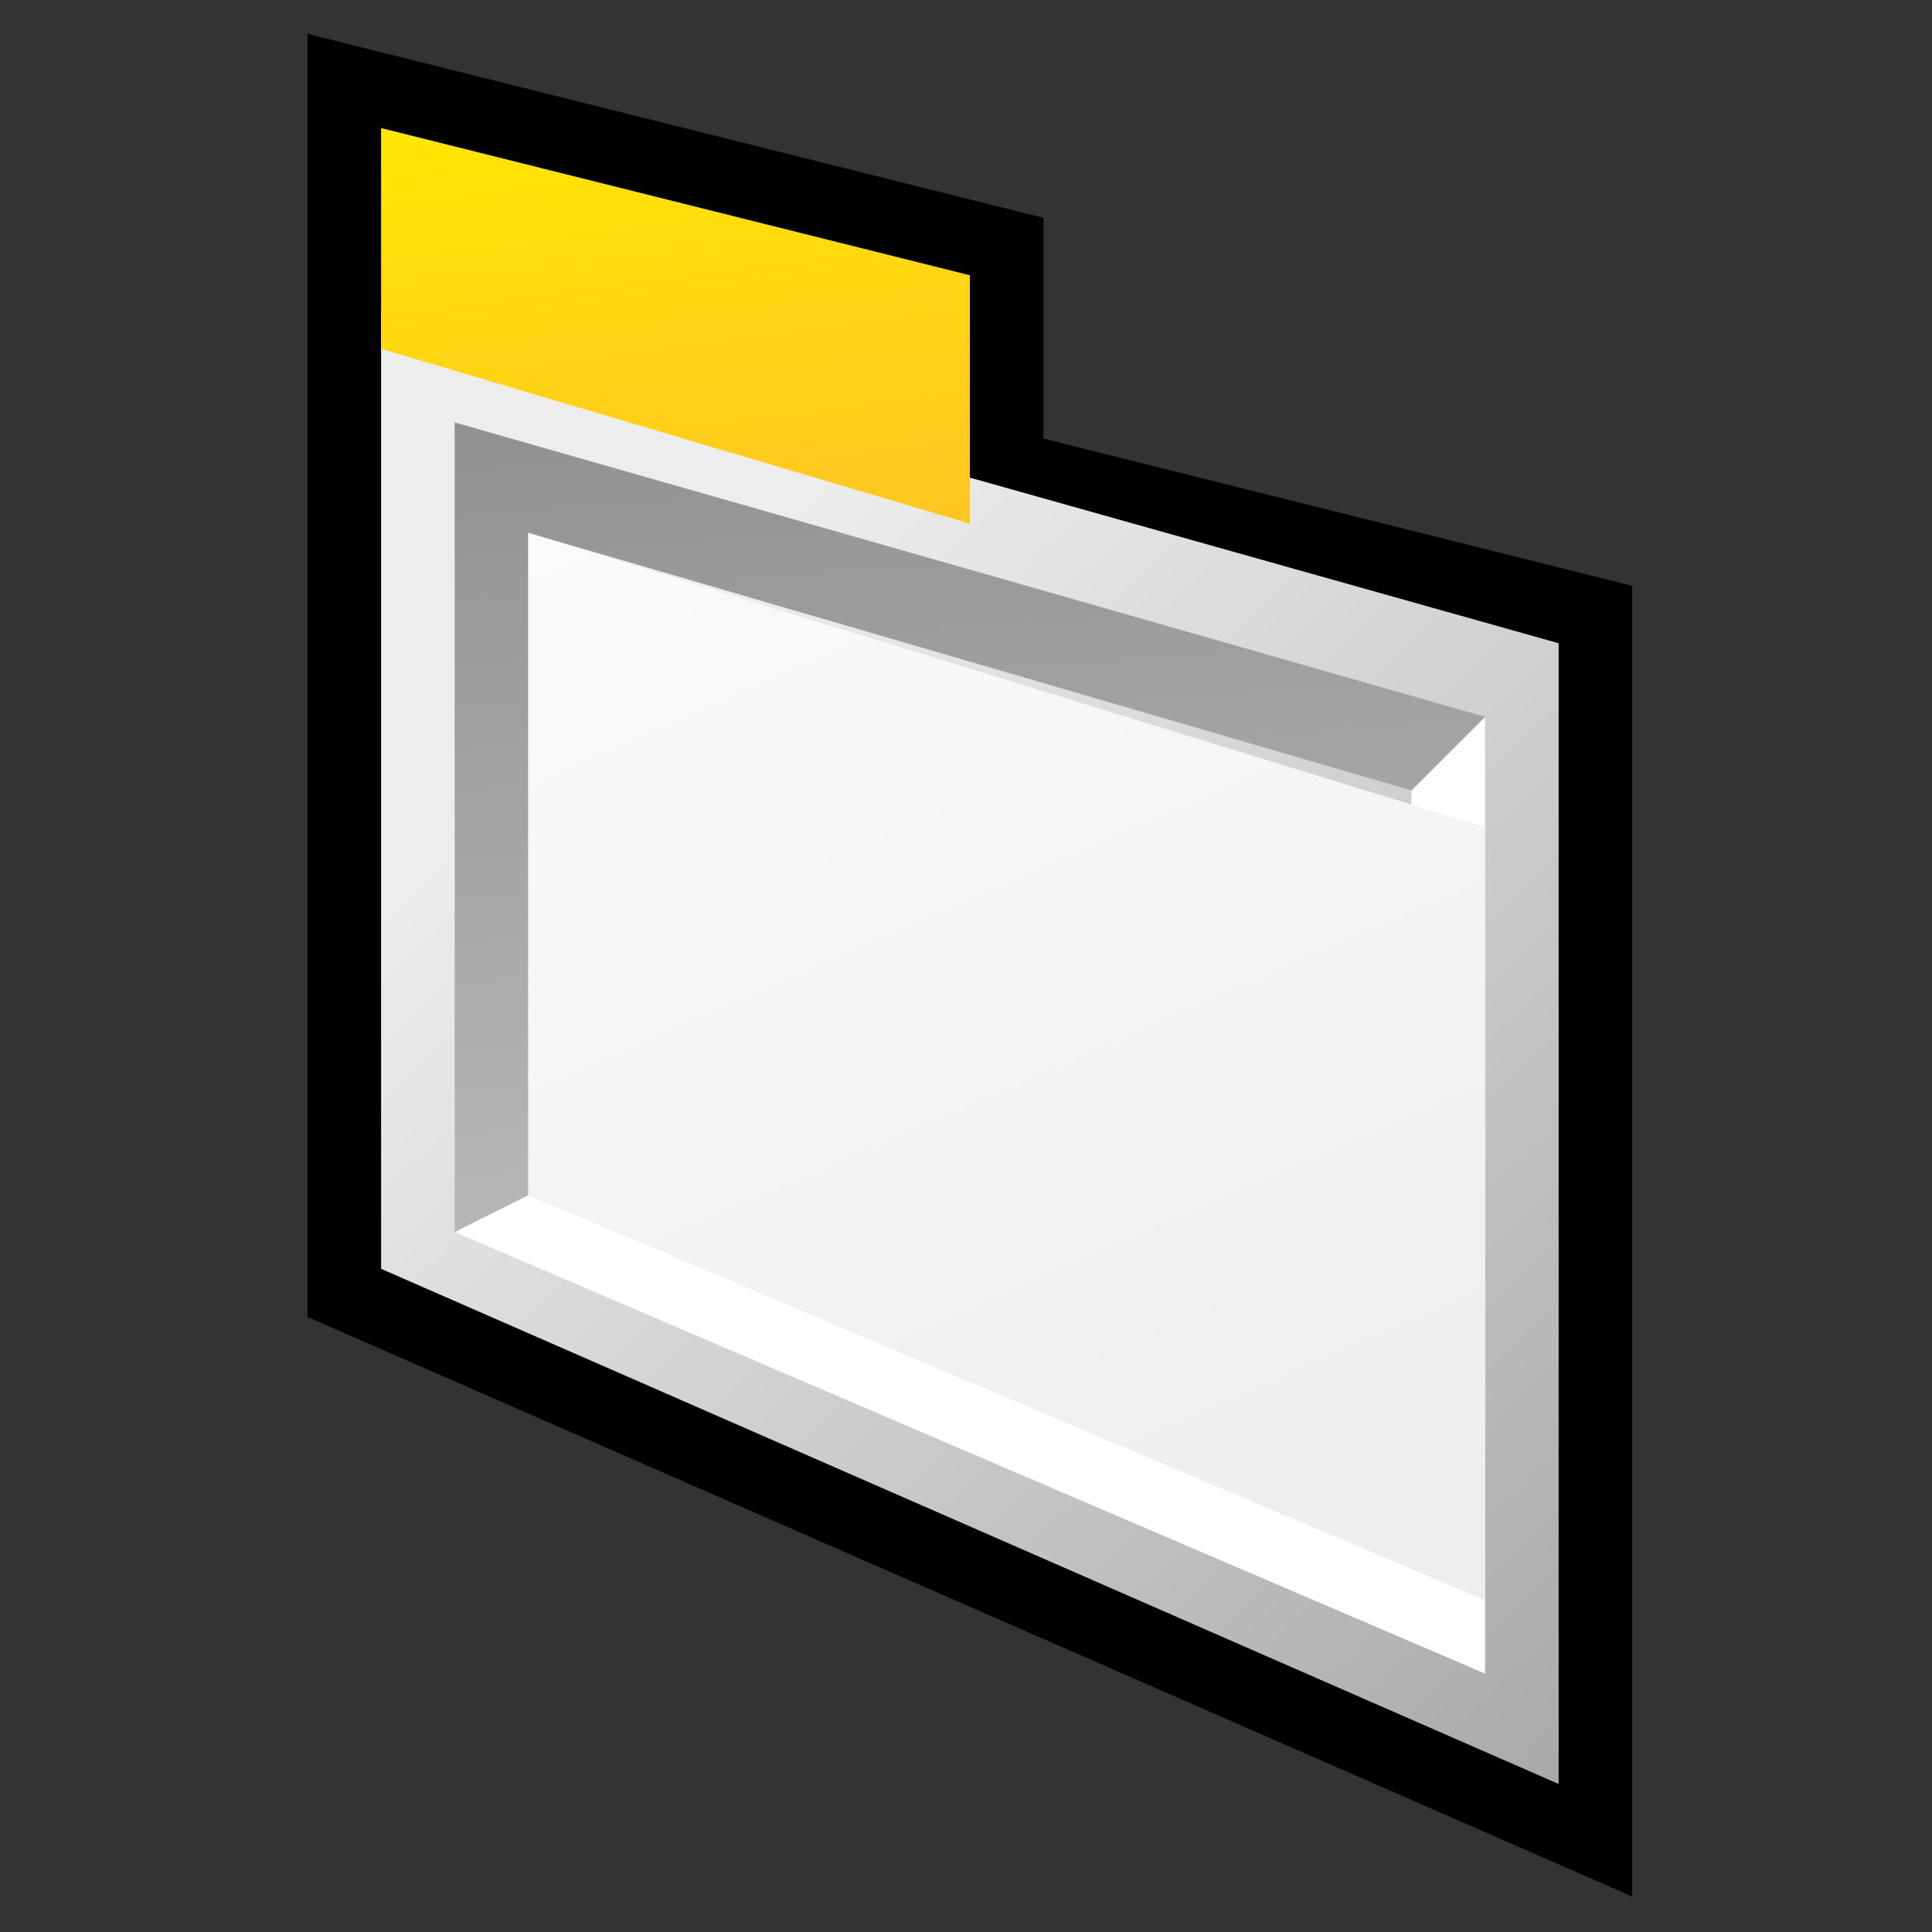 <?xml version="1.0" encoding="UTF-8" standalone="no"?>
<svg
   xmlns:dc="http://purl.org/dc/elements/1.1/"
   xmlns:cc="http://creativecommons.org/ns#"
   xmlns:rdf="http://www.w3.org/1999/02/22-rdf-syntax-ns#"
   xmlns:svg="http://www.w3.org/2000/svg"
   xmlns="http://www.w3.org/2000/svg"
   xmlns:sodipodi="http://sodipodi.sourceforge.net/DTD/sodipodi-0.dtd"
   xmlns:inkscape="http://www.inkscape.org/namespaces/inkscape"
   version="1.1"
   width="64"
   height="64"
   color-interpolation="linearRGB"
   id="svg2"
   sodipodi:version="0.32"
   inkscape:version="0.48.5 r10040"
   sodipodi:docname="tiled.svg"
   inkscape:output_extension="org.inkscape.output.svg.inkscape">
  <rect width="100%" height="100%" fill="#333333" stroke="none"/>
  <defs
     id="defs39">
    <inkscape:perspective
       sodipodi:type="inkscape:persp3d"
       inkscape:vp_x="0 : 32 : 1"
       inkscape:vp_y="0 : 1000 : 0"
       inkscape:vp_z="64 : 32 : 1"
       inkscape:persp3d-origin="32 : 21.333333 : 1"
       id="perspective43" />
    <inkscape:perspective
       id="perspective35"
       inkscape:persp3d-origin="32 : 21.333333 : 1"
       inkscape:vp_z="64 : 32 : 1"
       inkscape:vp_y="0 : 1000 : 0"
       inkscape:vp_x="0 : 32 : 1"
       sodipodi:type="inkscape:persp3d" />
  </defs>
  <sodipodi:namedview
     inkscape:window-height="1056"
     inkscape:window-width="1920"
     inkscape:pageshadow="2"
     inkscape:pageopacity="0.0"
     guidetolerance="10.0"
     gridtolerance="10.0"
     objecttolerance="10.0"
     borderopacity="1.0"
     bordercolor="#666666"
     pagecolor="#ffffff"
     id="base"
     showgrid="false"
     inkscape:zoom="2.8284271"
     inkscape:cx="32"
     inkscape:cy="30.351931"
     inkscape:window-x="0"
     inkscape:window-y="24"
     inkscape:current-layer="svg2"
     inkscape:window-maximized="1" />
  <g
     id="g4"
     transform="matrix(1.219,0,0,1.219,-14.194,0.585)">
    <path
       style="fill:none;stroke:#000000;stroke-width:4"
       d="M 22,34 54,48 54,17 38,13 38,7 22,3 22,34 z"
       id="path6"
       inkscape:connector-curvature="0" />
    <linearGradient
       id="gradient0"
       gradientUnits="userSpaceOnUse"
       x1="56.06"
       y1="-8.88"
       x2="85.21"
       y2="21.09">
      <stop
         offset="0"
         stop-color="#ededed"
         id="stop9" />
      <stop
         offset="1"
         stop-color="#a5a5a5"
         id="stop11" />
    </linearGradient>
    <path
       style="fill:url(#gradient0)"
       d="M 22,8 22,34 54,48 54,17 22,8 z"
       id="path13"
       inkscape:connector-curvature="0" />
    <path
       style="fill:#ffffff"
       d="m 50,42 -24,-10 -2,1 28,12 0,-26 -2,2 0,21 z"
       id="path15"
       inkscape:connector-curvature="0" />
    <linearGradient
       id="gradient1"
       gradientUnits="userSpaceOnUse"
       x1="88.01"
       y1="6.3"
       x2="89.51"
       y2="27.08">
      <stop
         offset="0"
         stop-color="#919191"
         id="stop18" />
      <stop
         offset="1"
         stop-color="#b5b5b5"
         id="stop20" />
    </linearGradient>
    <path
       style="fill:url(#gradient1)"
       d="m 24,11 0,22 2,-1 0,-18 24,7 2,-2 -28,-8 z"
       id="path22"
       inkscape:connector-curvature="0" />
    <linearGradient
       id="gradient2"
       gradientUnits="userSpaceOnUse"
       x1="119.17"
       y1="-37.89"
       x2="141.58"
       y2="13.42">
      <stop
         offset="0"
         stop-color="#ffffff"
         id="stop25" />
      <stop
         offset="1"
         stop-color="#e9e9e9"
         id="stop27" />
    </linearGradient>
    <path
       style="fill:url(#gradient2)"
       d="M 26,14 26,32 52,43 52,22 26,14 z"
       id="path29"
       inkscape:connector-curvature="0" />
    <linearGradient
       id="gradient3"
       gradientUnits="userSpaceOnUse"
       x1="51.7"
       y1="-2.04"
       x2="54.15"
       y2="16.45">
      <stop
         offset="0"
         stop-color="#ffea00"
         id="stop32" />
      <stop
         offset="1"
         stop-color="#ffb830"
         id="stop34" />
    </linearGradient>
    <path
       style="fill:url(#gradient3)"
       d="M 22,3 22,9 38,13.75 38,7 22,3 z"
       id="path36"
       inkscape:connector-curvature="0" />
  </g>
</svg>
